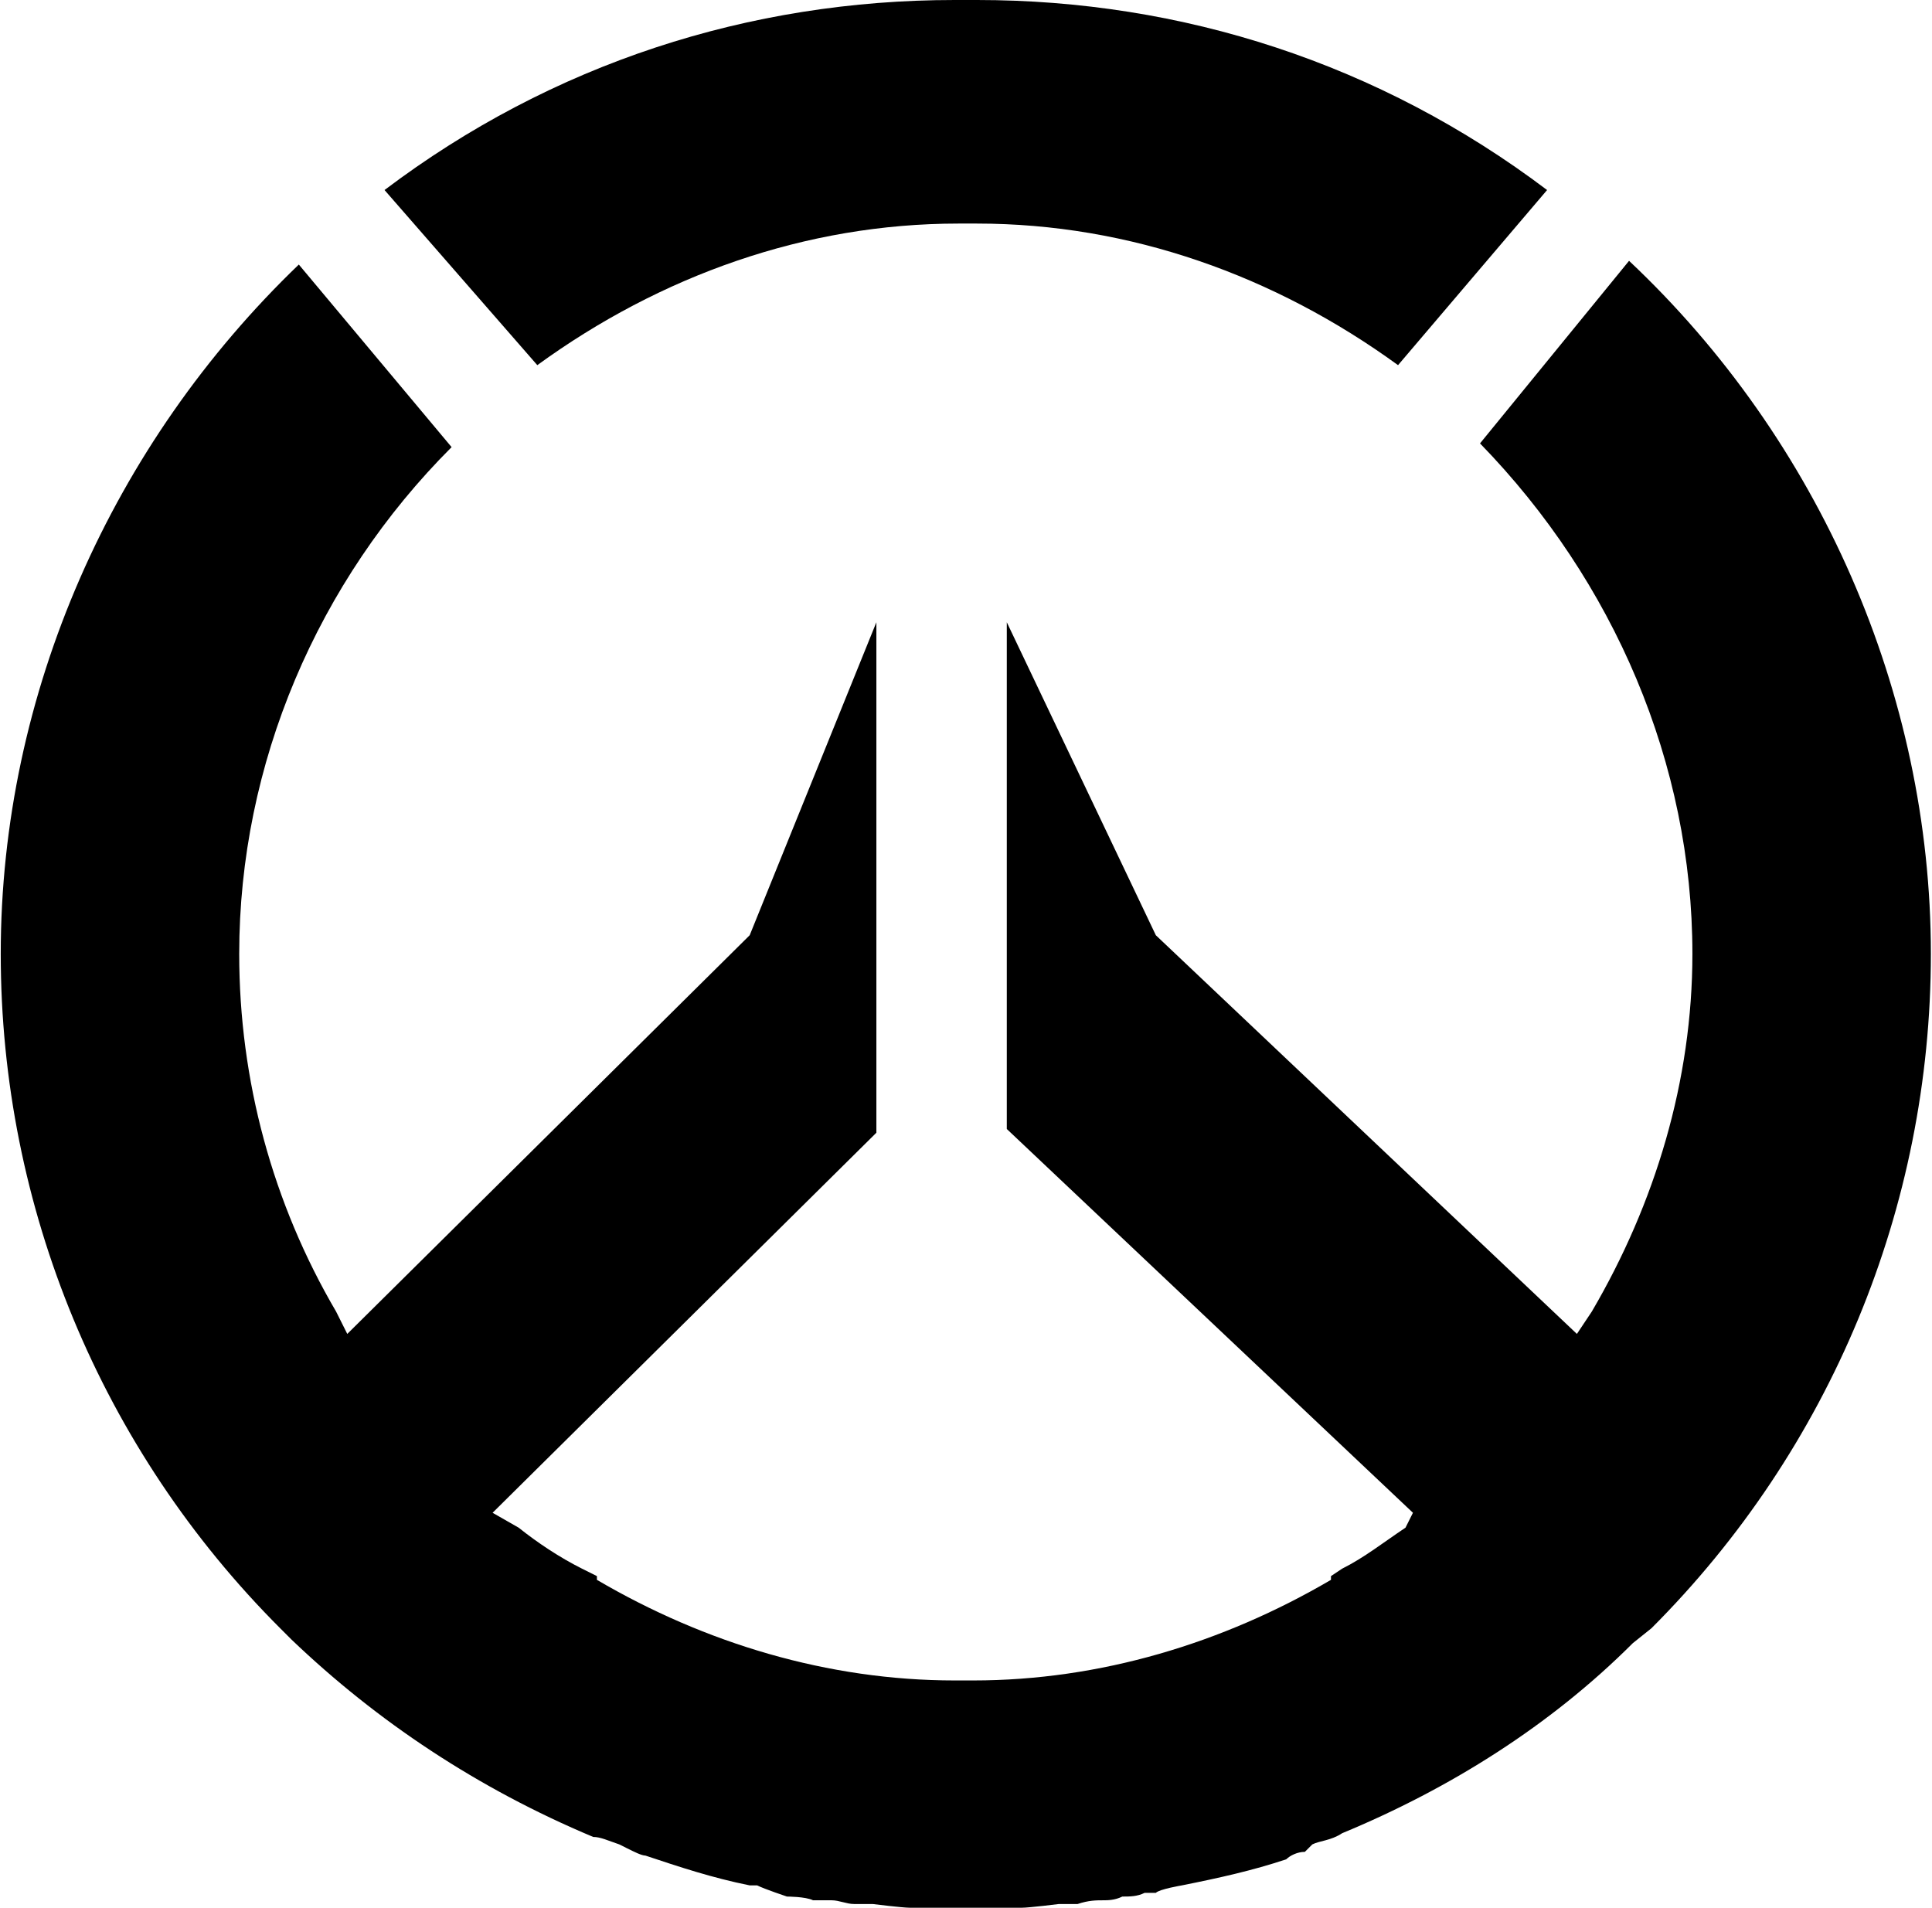<?xml version="1.0" encoding="UTF-8"?>
<svg width="1037px" height="1024px" viewBox="0 0 1037 1024" version="1.1" xmlns="http://www.w3.org/2000/svg" xmlns:xlink="http://www.w3.org/1999/xlink">
  <g id="Overwatch" transform="translate(0.397, 0)" fill="currentColor" fill-rule="nonzero">
    <path d="M206,102 C296,34 402,0 512,0 L524,0 C634,0 740,34 830,102 L750,196 C684,148 606,120 524,120 L514,120 C432,120 354,148 288,196 L206,102 Z M518,1024 L512,1024 L494,1024 L488,1024 C484,1024 468,1022 468,1022 L458,1022 C454,1022 450,1020 446,1020 L436,1020 C432,1018 422,1018 422,1018 C422,1018 410,1014 406,1012 L402,1012 C382,1008 364,1002 346,996 C344,996 340,994 336,992 L332,990 C326,988 322,986 318,986 C256,960 202,924 156,880 L150,874 C54,778 0,648 0,512 C0,372 60,238 160,142 L242,240 C170,312 128,410 128,512 C128,580 146,646 180,704 L186,716 L402,502 L470,334 L470,608 L264,812 L278,820 C288,828 300,836 312,842 L320,846 L320,848 C378,882 444,902 512,902 L522,902 C590,902 656,882 714,848 L714,846 L720,842 C732,836 742,828 754,820 L758,812 L540,606 L540,334 L620,502 L846,716 L854,704 C888,646 908,580 908,512 C908,410 866,312 794,238 L874,140 C976,236 1036,372 1036,512 C1036,648 982,778 886,874 L876,882 C832,926 778,960 720,984 C714,988 708,988 704,990 L700,994 C696,994 692,996 690,998 C672,1004 654,1008 634,1012 C634,1012 622,1014 620,1016 L614,1016 C610,1018 606,1018 602,1018 C598,1020 594,1020 592,1020 C588,1020 584,1020 578,1022 L568,1022 C568,1022 552,1024 548,1024 L542,1024 L524,1024 L518,1024 Z"></path>
  </g>
</svg>